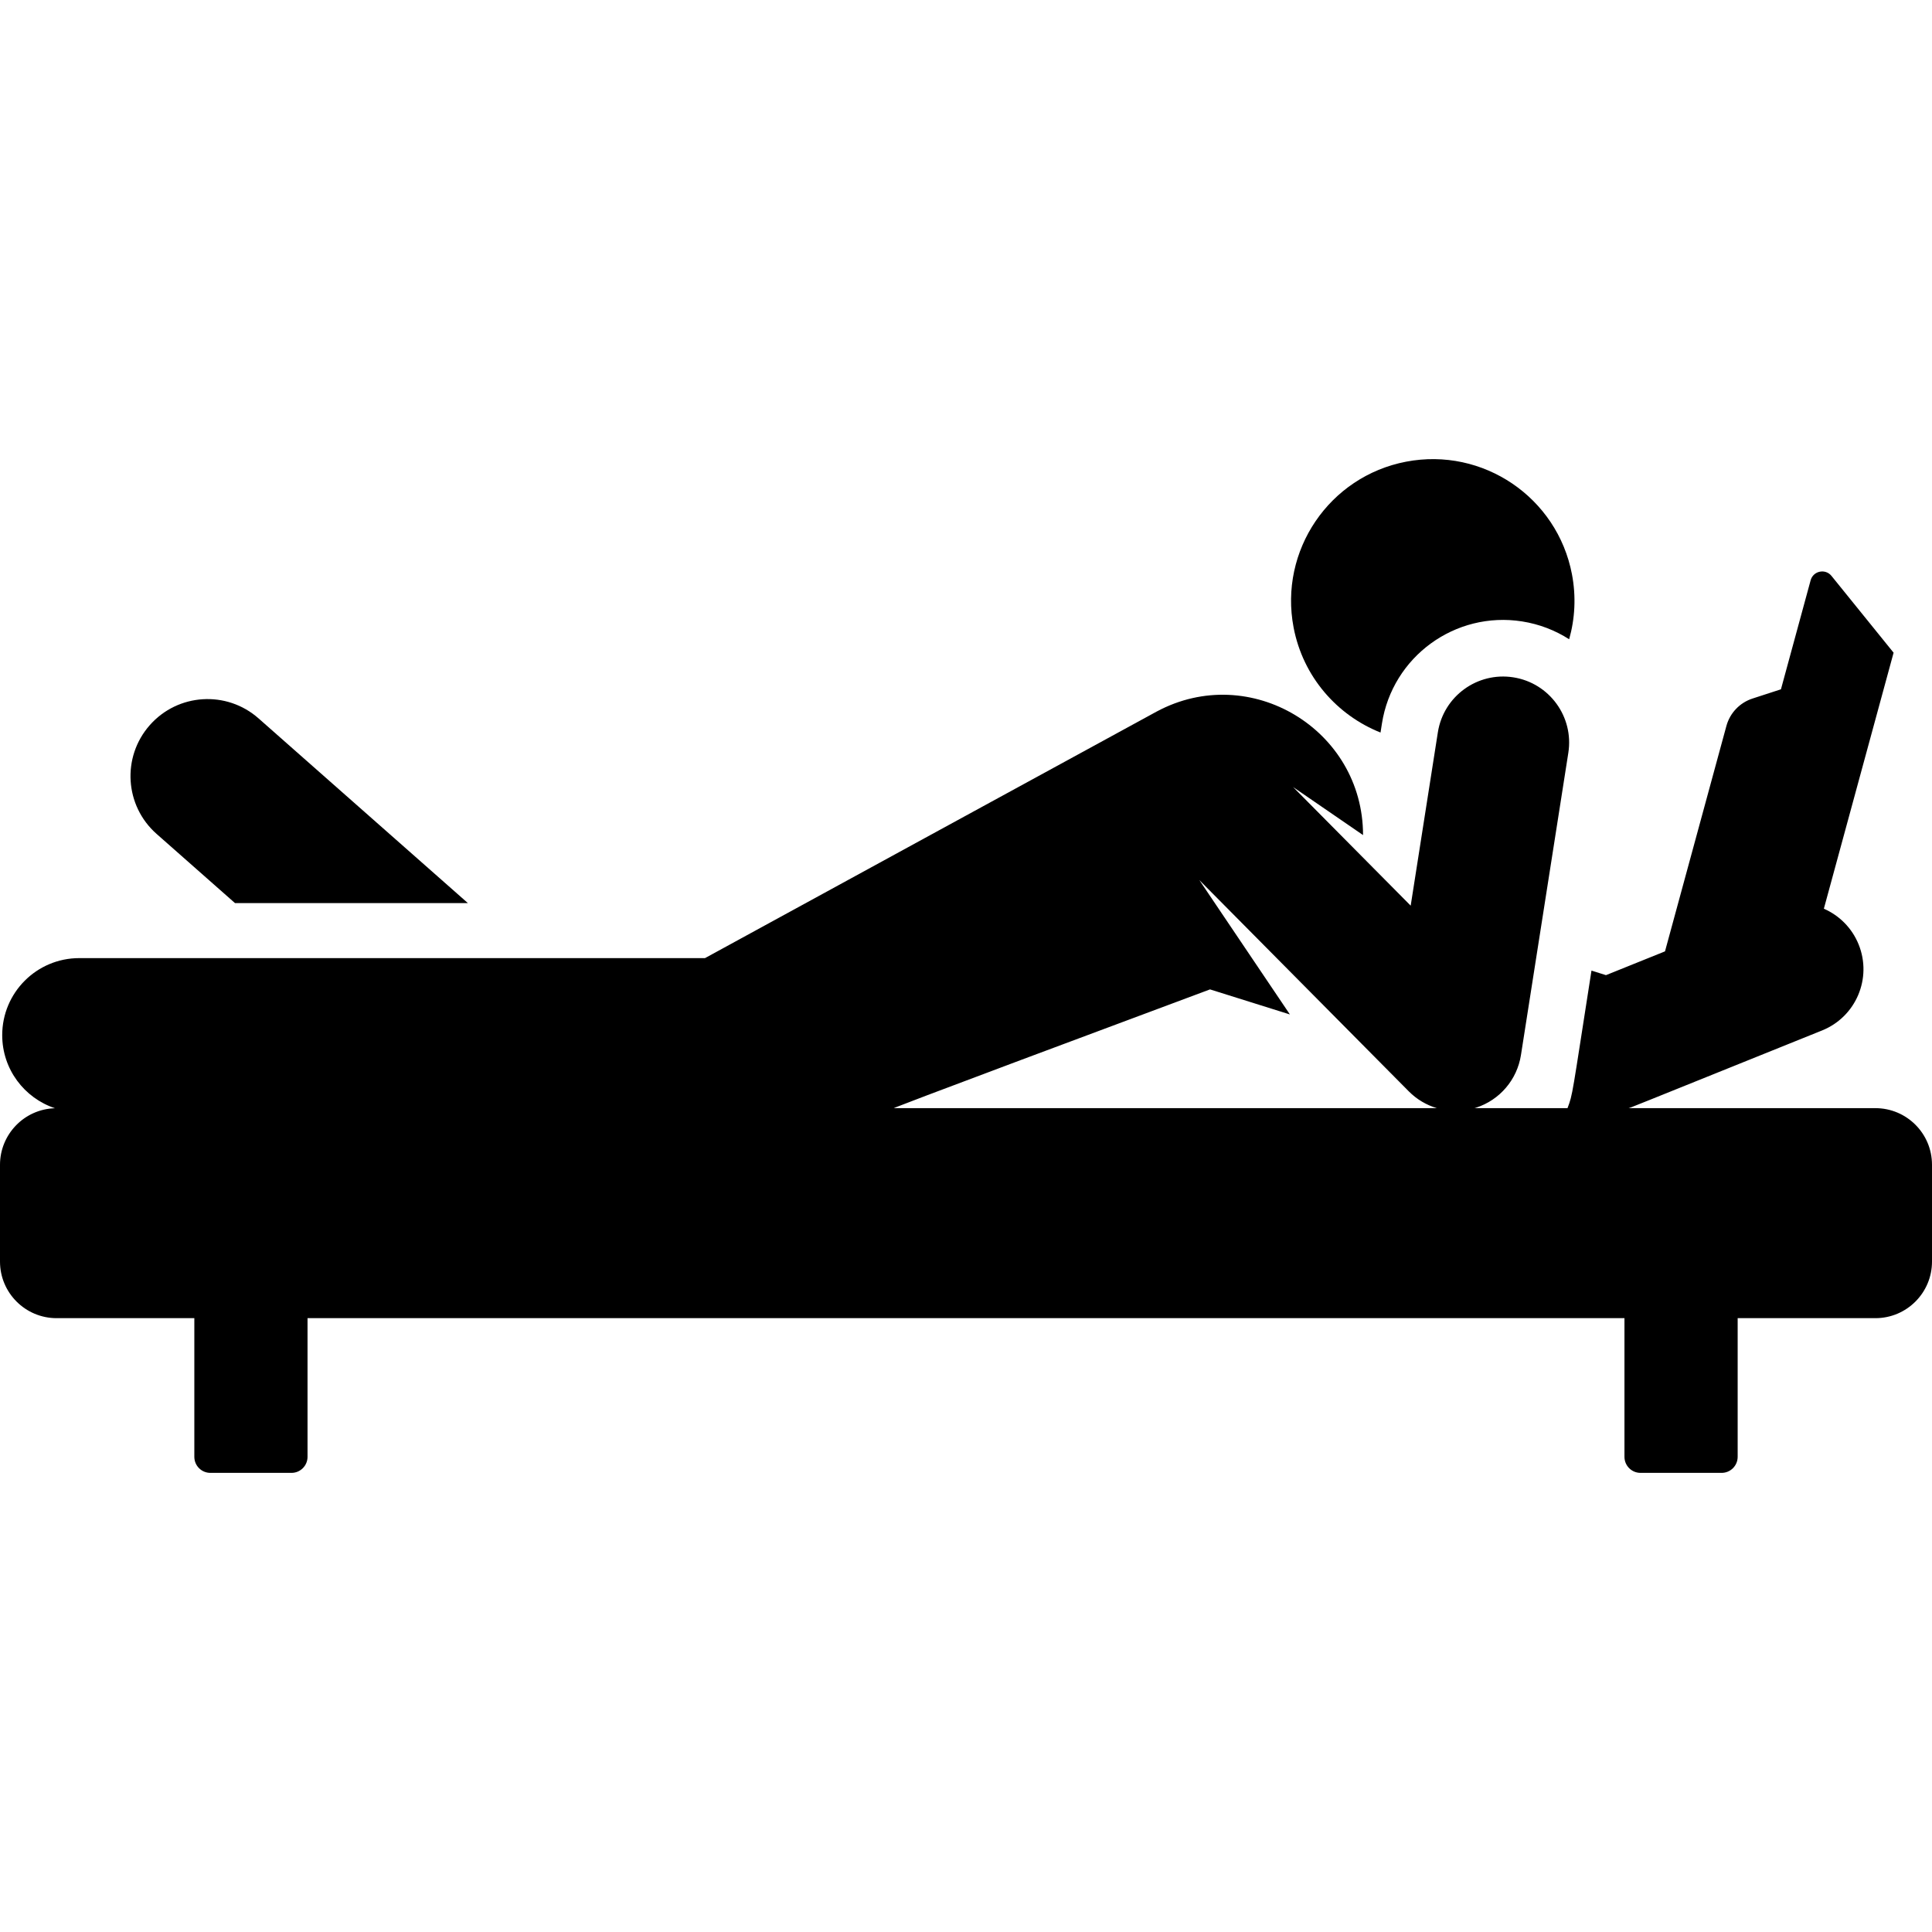 <?xml version="1.0" encoding="iso-8859-1"?>
<!-- Generator: Adobe Illustrator 19.0.0, SVG Export Plug-In . SVG Version: 6.00 Build 0)  -->
<svg xmlns="http://www.w3.org/2000/svg" xmlns:xlink="http://www.w3.org/1999/xlink" version="1.1" id="Capa_1" x="0px" y="0px" viewBox="0 0 512 512" style="enable-background:new 0 0 512 512;" xml:space="preserve">
<g>
	<g>
		<path d="M68.508,190.372c-8.455-7.459-21.358-6.652-28.817,1.803c-7.46,8.455-6.653,21.356,1.802,28.816l20.782,18.336h61.717    L68.508,190.372z"/>
	</g>
</g>
<g>
	<g>
		<path d="M416.58,152.165c-3.902-20.369-23.578-33.718-43.947-29.815c-20.369,3.902-33.718,23.578-29.815,43.947    c2.505,13.077,11.517,23.251,23.035,27.834l0.372-2.374c2.78-17.733,19.408-29.854,37.141-27.075    c4.59,0.72,8.8,2.374,12.477,4.728C417.38,163.968,417.716,158.098,416.58,152.165z"/>
	</g>
</g>
<g>
	<g>
		<path d="M497,293.672h-65.409c1.172-0.369-3.148,1.339,51.283-20.594c8.965-3.612,13.304-13.808,9.691-22.772    c-1.783-4.424-5.173-7.715-9.223-9.487l18.48-67.849l-16.46-20.352c-1.623-2.007-4.847-1.331-5.525,1.161l-7.869,28.893    l-7.532,2.448c-3.385,1.1-5.989,3.833-6.924,7.267l-16.269,59.732l-15.645,6.304l-3.84-1.204    c-5.245,33.458-4.908,32.625-6.354,36.453h-24.667c0.141-0.042,0.284-0.073,0.424-0.119c6.279-2.031,10.882-7.421,11.904-13.941    l12.558-80.113c1.497-9.548-5.031-18.502-14.579-19.999c-9.552-1.499-18.502,5.031-19.999,14.579l-7.2,45.931l-31.165-31.438    l18.539,12.732c0.004-27.965-29.93-46.033-54.708-32.726c-3.921,2.106-119.678,65.333-119.678,65.333l-165.833,0    c-11.274,0-20.416,9.141-20.416,20.416c0,9.026,5.864,16.671,13.986,19.367C6.35,293.928,0,300.695,0,308.672v25.655    c0,8.284,6.716,15,15,15h36.5v36.75c0,2.347,1.903,4.25,4.25,4.25h21.5c2.347,0,4.25-1.903,4.25-4.25v-36.75h349v36.75    c0,2.347,1.903,4.25,4.25,4.25h21.5c2.347,0,4.25-1.903,4.25-4.25v-36.75H497c8.284,0,15-6.716,15-15v-25.655    C512,300.388,505.284,293.672,497,293.672z M236.876,293.672c0,0-4.239,1.327,83.79-31.471l21.172,6.639    c-7.721-11.455-14.705-21.816-24.014-35.626l55.524,56.009c2.107,2.125,4.676,3.628,7.44,4.449    C365.475,293.672,252.413,293.672,236.876,293.672z"/>
	</g>
</g>
<g>
</g>
<g>
</g>
<g>
</g>
<g>
</g>
<g>
</g>
<g>
</g>
<g>
</g>
<g>
</g>
<g>
</g>
<g>
</g>
<g>
</g>
<g>
</g>
<g>
</g>
<g>
</g>
<g>
</g>
</svg>
